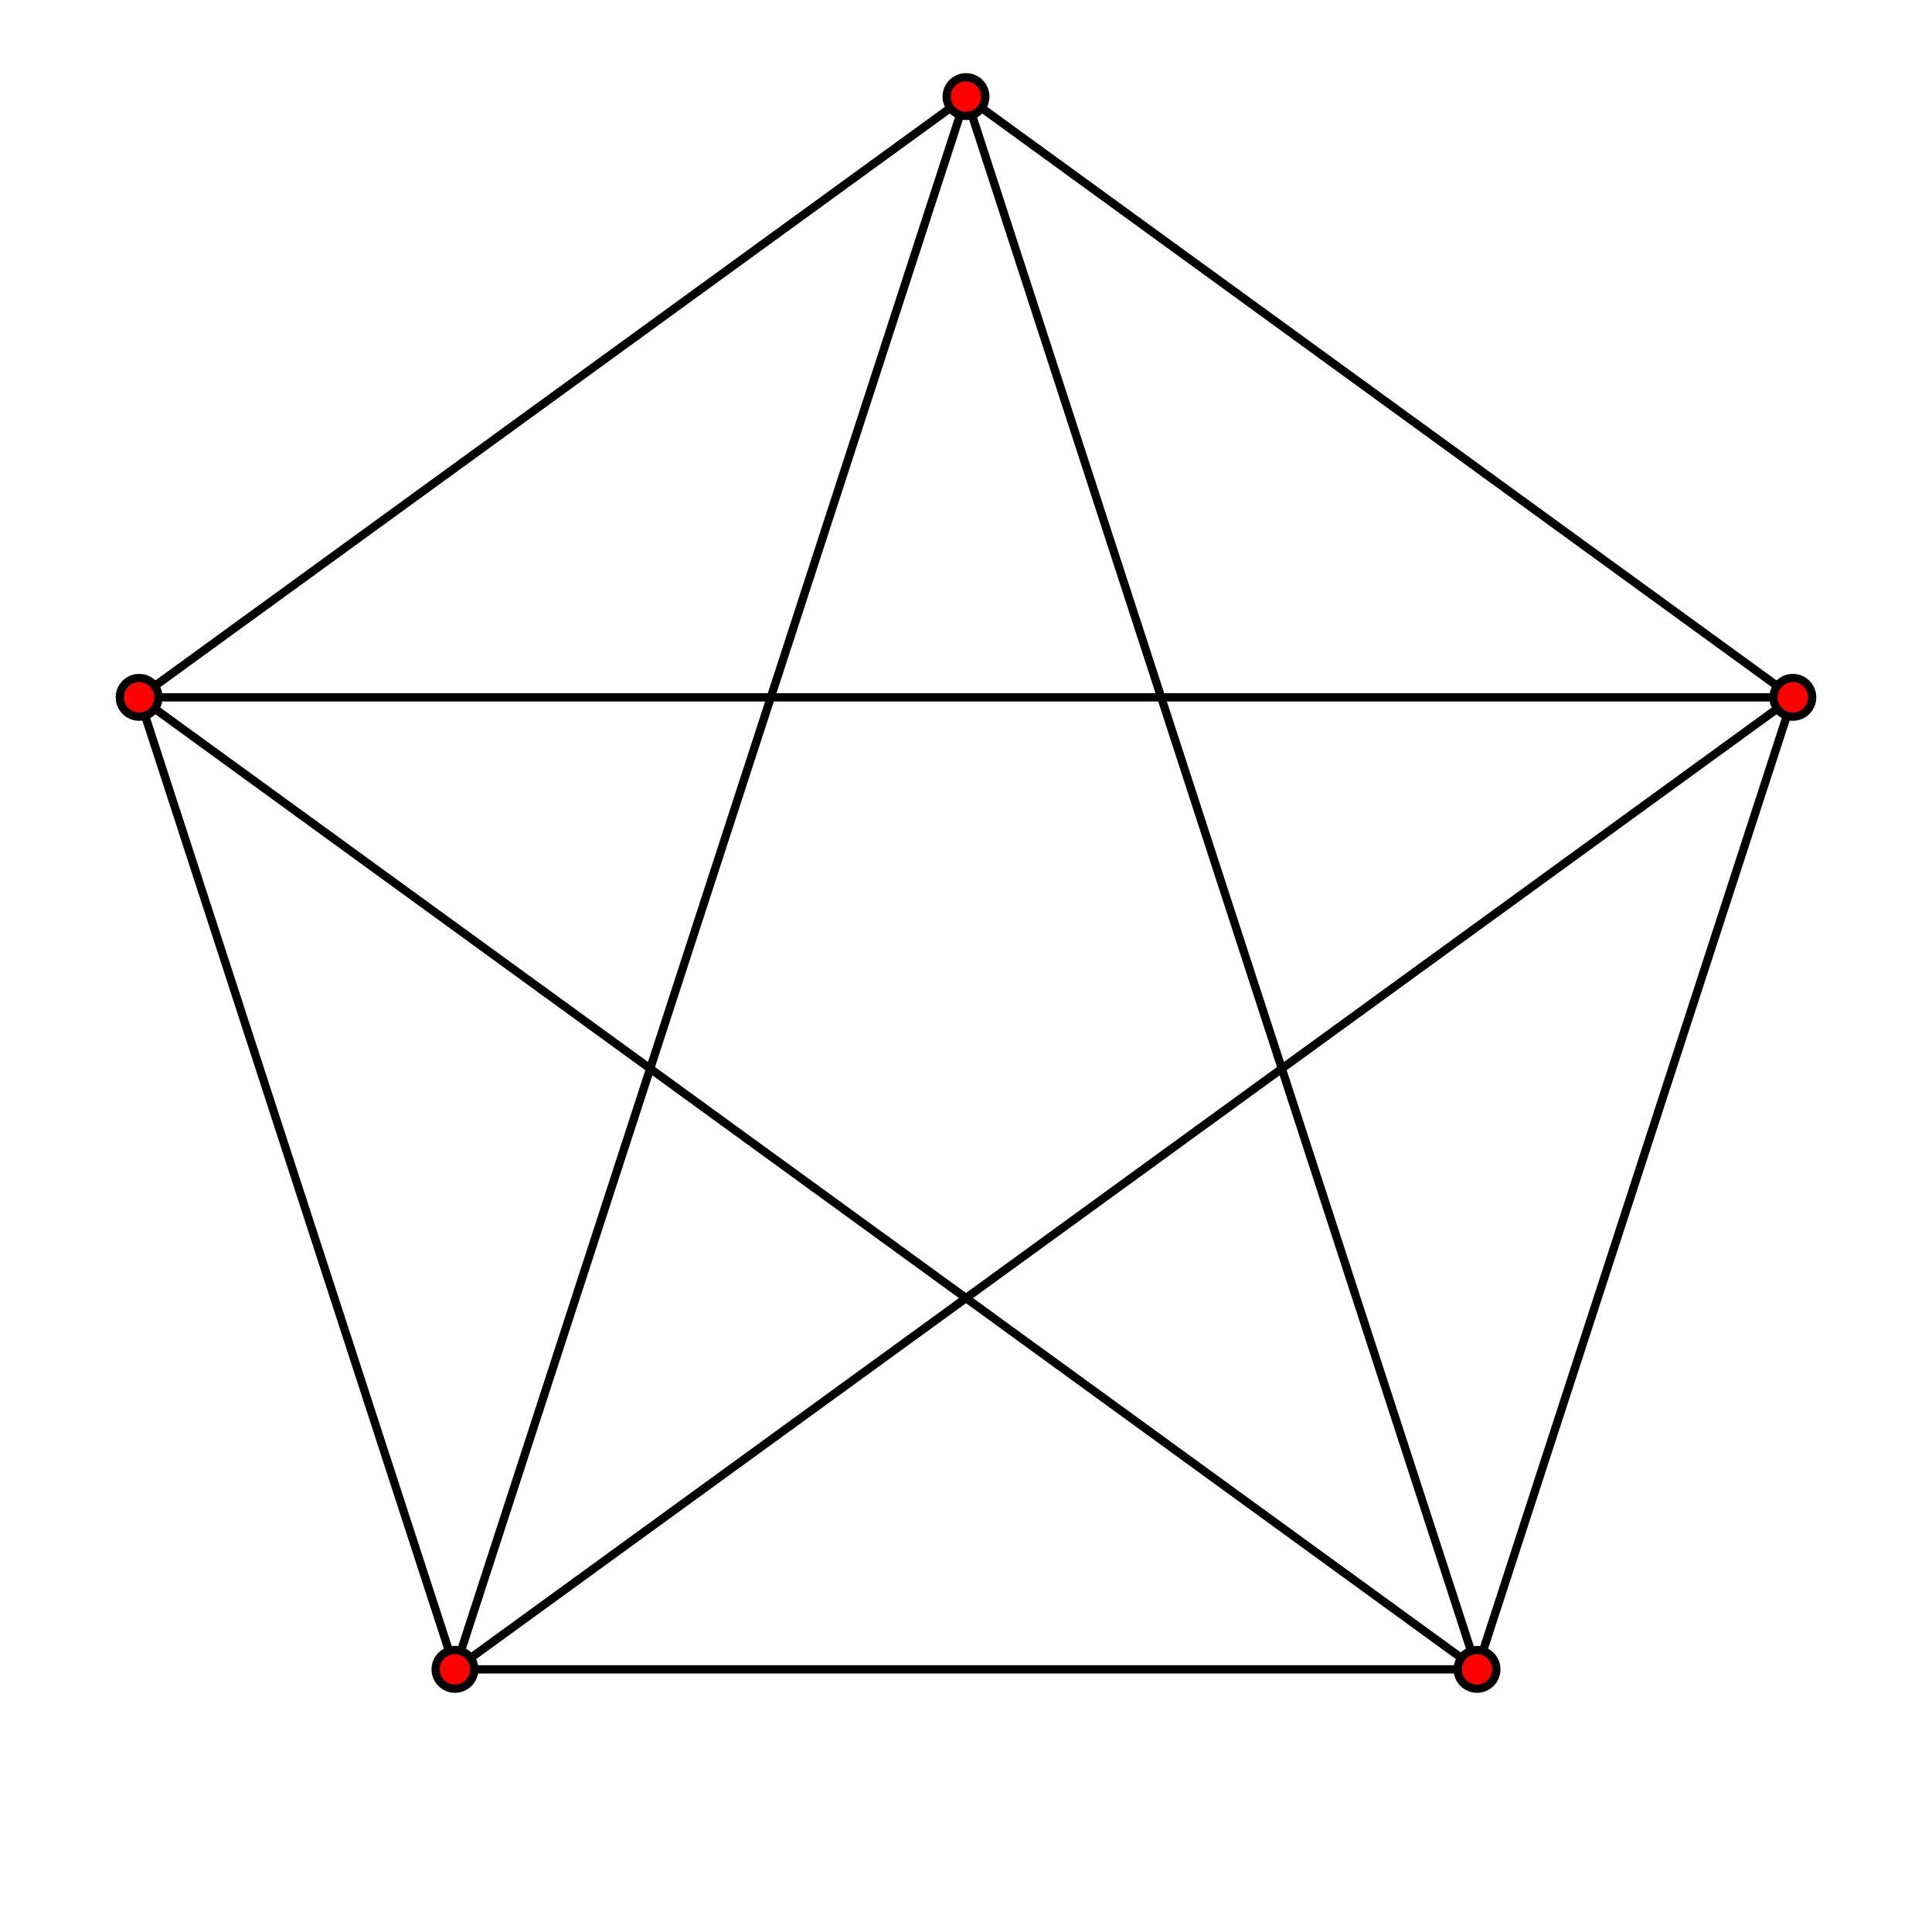<?xml version="1.0" encoding="UTF-8"?>
<svg xmlns="http://www.w3.org/2000/svg" width="700" height="700" style="stroke:black;stroke-width:3;fill:red">
	<line x1="350" x2="649.583" y1="35" y2="252.66"/>
	<line x1="350" x2="535.152" y1="35" y2="604.84"/>
	<line x1="350" x2="164.848" y1="35" y2="604.84"/>
	<line x1="350" x2="50.417" y1="35" y2="252.66"/>
	<line x1="649.583" x2="535.152" y1="252.66" y2="604.84"/>
	<line x1="649.583" x2="164.848" y1="252.66" y2="604.84"/>
	<line x1="649.583" x2="50.417" y1="252.66" y2="252.66"/>
	<line x1="535.152" x2="164.848" y1="604.84" y2="604.84"/>
	<line x1="535.152" x2="50.417" y1="604.84" y2="252.66"/>
	<line x1="164.848" x2="50.417" y1="604.84" y2="252.66"/>
	<circle cx="350" cy="35" r="7"/>
	<circle cx="649.583" cy="252.66" r="7"/>
	<circle cx="535.152" cy="604.84" r="7"/>
	<circle cx="164.848" cy="604.84" r="7"/>
	<circle cx="50.417" cy="252.66" r="7"/>
</svg>
